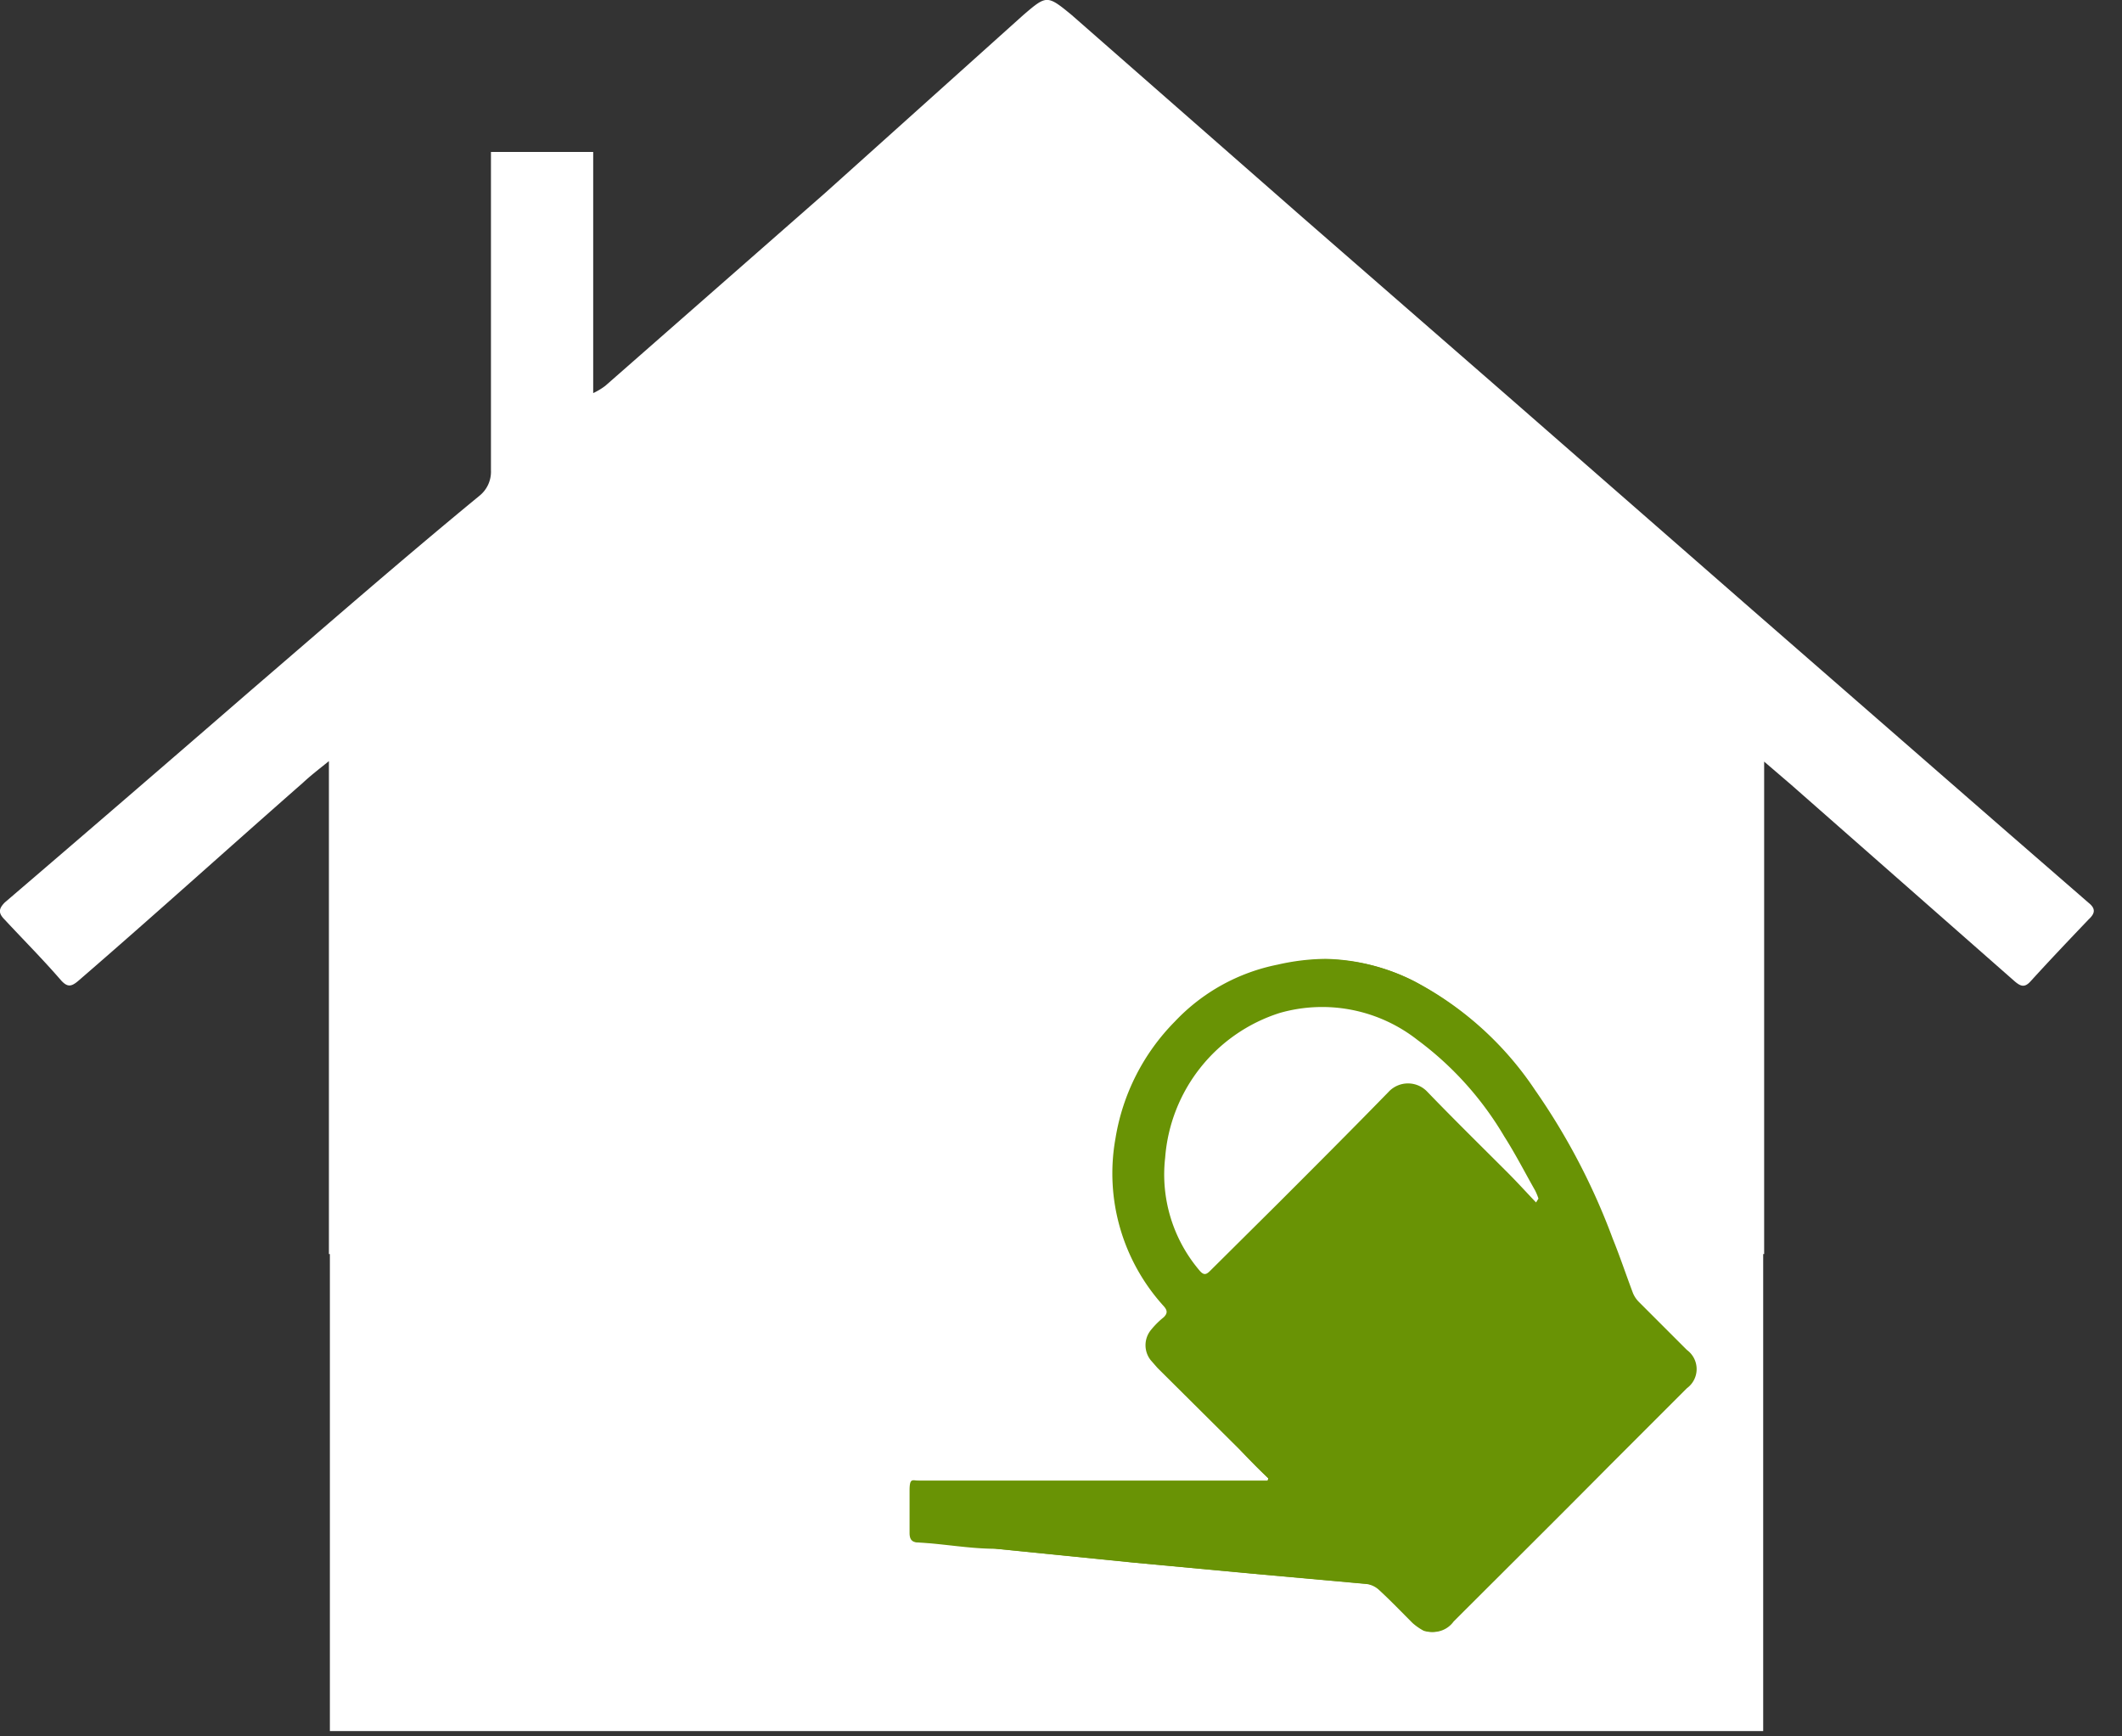 <?xml version="1.0" ?>
<svg xmlns="http://www.w3.org/2000/svg" width="44" height="36" viewBox="0 0 44 36">
  <rect x="0" y="0" width="44" height="36" fill="#333333" stroke="none"/>
  <path d="M6.82 26V15.78c-0.21 0.17 -0.38 0.3 -0.54 0.45 -1.55 1.36-3.11 2.77-4.65 4.1-0.15 0.13 -0.23 0.14 -0.36 0-0.38-0.44-0.78-0.84-1.17-1.26-0.13-0.13-0.14-0.22 0-0.36 1.72-1.473 3.433-2.95 5.14-4.43 1.57-1.35 3.13-2.71 4.7-4a0.64 0.64 0 0 0 0.24-0.53V3.15h2.12v5a1.38 1.38 0 0 0 0.25-0.15l4.56-4L21.22 0.31 c0.48-0.41 0.49 -0.42 1 0L27 4.5l4.19 3.65 5.15 4.5 5.14 4.48 1.83 1.59c0.15 0.12 0.13 0.22 0 0.34-0.41 0.43 -0.81 0.85 -1.21 1.29-0.12 0.13 -0.2 0.1 -0.32 0l-4.64-4.08-0.56-0.48V26" fill="#FFF"/>
  <path d="M36.56 23.92V35.89H6.84V24" fill="#FFF"/>
  <path d="M26.3 30.65v0.05h-7.2c-0.16 0-0.23 0-0.22 0.21 0.01 0.21 0 0.58 0 0.87 0 0.14 0.05 0.19 0.19 0.2 0.53 0 1.06 0.08 1.59 0.13 l2.89 0.29 2.47 0.23 2.35 0.21 a0.48 0.48 0 0 1 0.26 0.12 c0.24 0.22 0.47 0.46 0.7 0.69 0.07 0.062 0.147 0.116 0.23 0.16 a0.52 0.52 0 0 0 0.58-0.19c1.07-1.07 2.14-2.13 3.2-3.2l1.64-1.64a0.49 0.49 0 0 0 0-0.79l-1-1a0.57 0.57 0 0 1-0.12-0.18c-0.14-0.37-0.27-0.76-0.42-1.13a13.69 13.69 0 0 0-1.61-3.08 6.82 6.82 0 0 0-2.51-2.26 4.2 4.2 0 0 0-1.8-0.45 4.6 4.6 0 0 0-1 0.12 4 4 0 0 0-2.11 1.2 4.46 4.46 0 0 0-1.23 2.42 4.09 4.09 0 0 0 1 3.48c0.08 0.09 0.08 0.15 0 0.23-0.1 0.08 -0.19 0.17 -0.27 0.27 a0.5 0.5 0 0 0 0 0.62l0.14 0.16 L25.69 30c0.2 0.25 0.4 0.45 0.61 0.65 z" fill="#699305"/>
  <path d="M26.3 30.65c-0.21-0.2-0.41-0.4-0.61-0.61L24 28.36l-0.14-0.16a0.5 0.5 0 0 1 0-0.62c0.08-0.1 0.17 -0.19 0.27 -0.27 0.08 -0.08 0.08 -0.14 0-0.23a4.09 4.09 0 0 1-1-3.48 4.46 4.46 0 0 1 1.23-2.42A4 4 0 0 1 26.49 20a4.6 4.6 0 0 1 1-0.12 4.2 4.2 0 0 1 1.8 0.45 6.82 6.82 0 0 1 2.51 2.26 13.69 13.69 0 0 1 1.61 3.08c0.15 0.37 0.28 0.76 0.42 1.13a0.57 0.57 0 0 0 0.12 0.18 l1 1a0.49 0.49 0 0 1 0 0.79l-1.65 1.65c-1.06 1.07-2.13 2.13-3.2 3.2a0.52 0.52 0 0 1-0.58 0.19 1.19 1.19 0 0 1-0.23-0.16c-0.23-0.23-0.46-0.47-0.7-0.69a0.48 0.48 0 0 0-0.26-0.12L26 32.63l-2.47-0.23-2.89-0.29c-0.53 0-1.06-0.1-1.59-0.13-0.14 0-0.19-0.06-0.19-0.2v-0.87c0-0.29 0.06 -0.21 0.22 -0.21h7.2l0.02-0.05zm5.55-5.72a1.22 1.22 0 0 0-0.07-0.17c-0.21-0.37-0.41-0.76-0.64-1.12a6.75 6.75 0 0 0-1.8-2 3.2 3.2 0 0 0-2.8-0.64 3.42 3.42 0 0 0-2.38 3 3.07 3.07 0 0 0 0.72 2.37c0.08 0.1 0.13 0.09 0.21 0l1.4-1.37c0.77-0.77 1.54-1.54 2.3-2.32a0.55 0.55 0 0 1 0.81 0c0.54 0.56 1.1 1.11 1.66 1.67 0.2 0.16 0.39 0.37 0.59 0.58z" fill="#699305"/>
  <path d="M31.85 24.93c-0.2-0.21-0.39-0.42-0.59-0.62-0.56-0.56-1.12-1.11-1.66-1.67a0.55 0.55 0 0 0-0.81 0c-0.76 0.78 -1.53 1.55-2.3 2.32l-1.4 1.39c-0.08 0.08 -0.13 0.09 -0.21 0a3.07 3.07 0 0 1-0.72-2.35 3.42 3.42 0 0 1 2.38-3 3.2 3.2 0 0 1 2.85 0.56 6.75 6.75 0 0 1 1.8 2c0.23 0.36 0.43 0.75 0.64 1.12 0.028 0.055 0.051 0.112 0.07 0.17l-0.05 0.08 z" fill="#FFF"/>
</svg>
